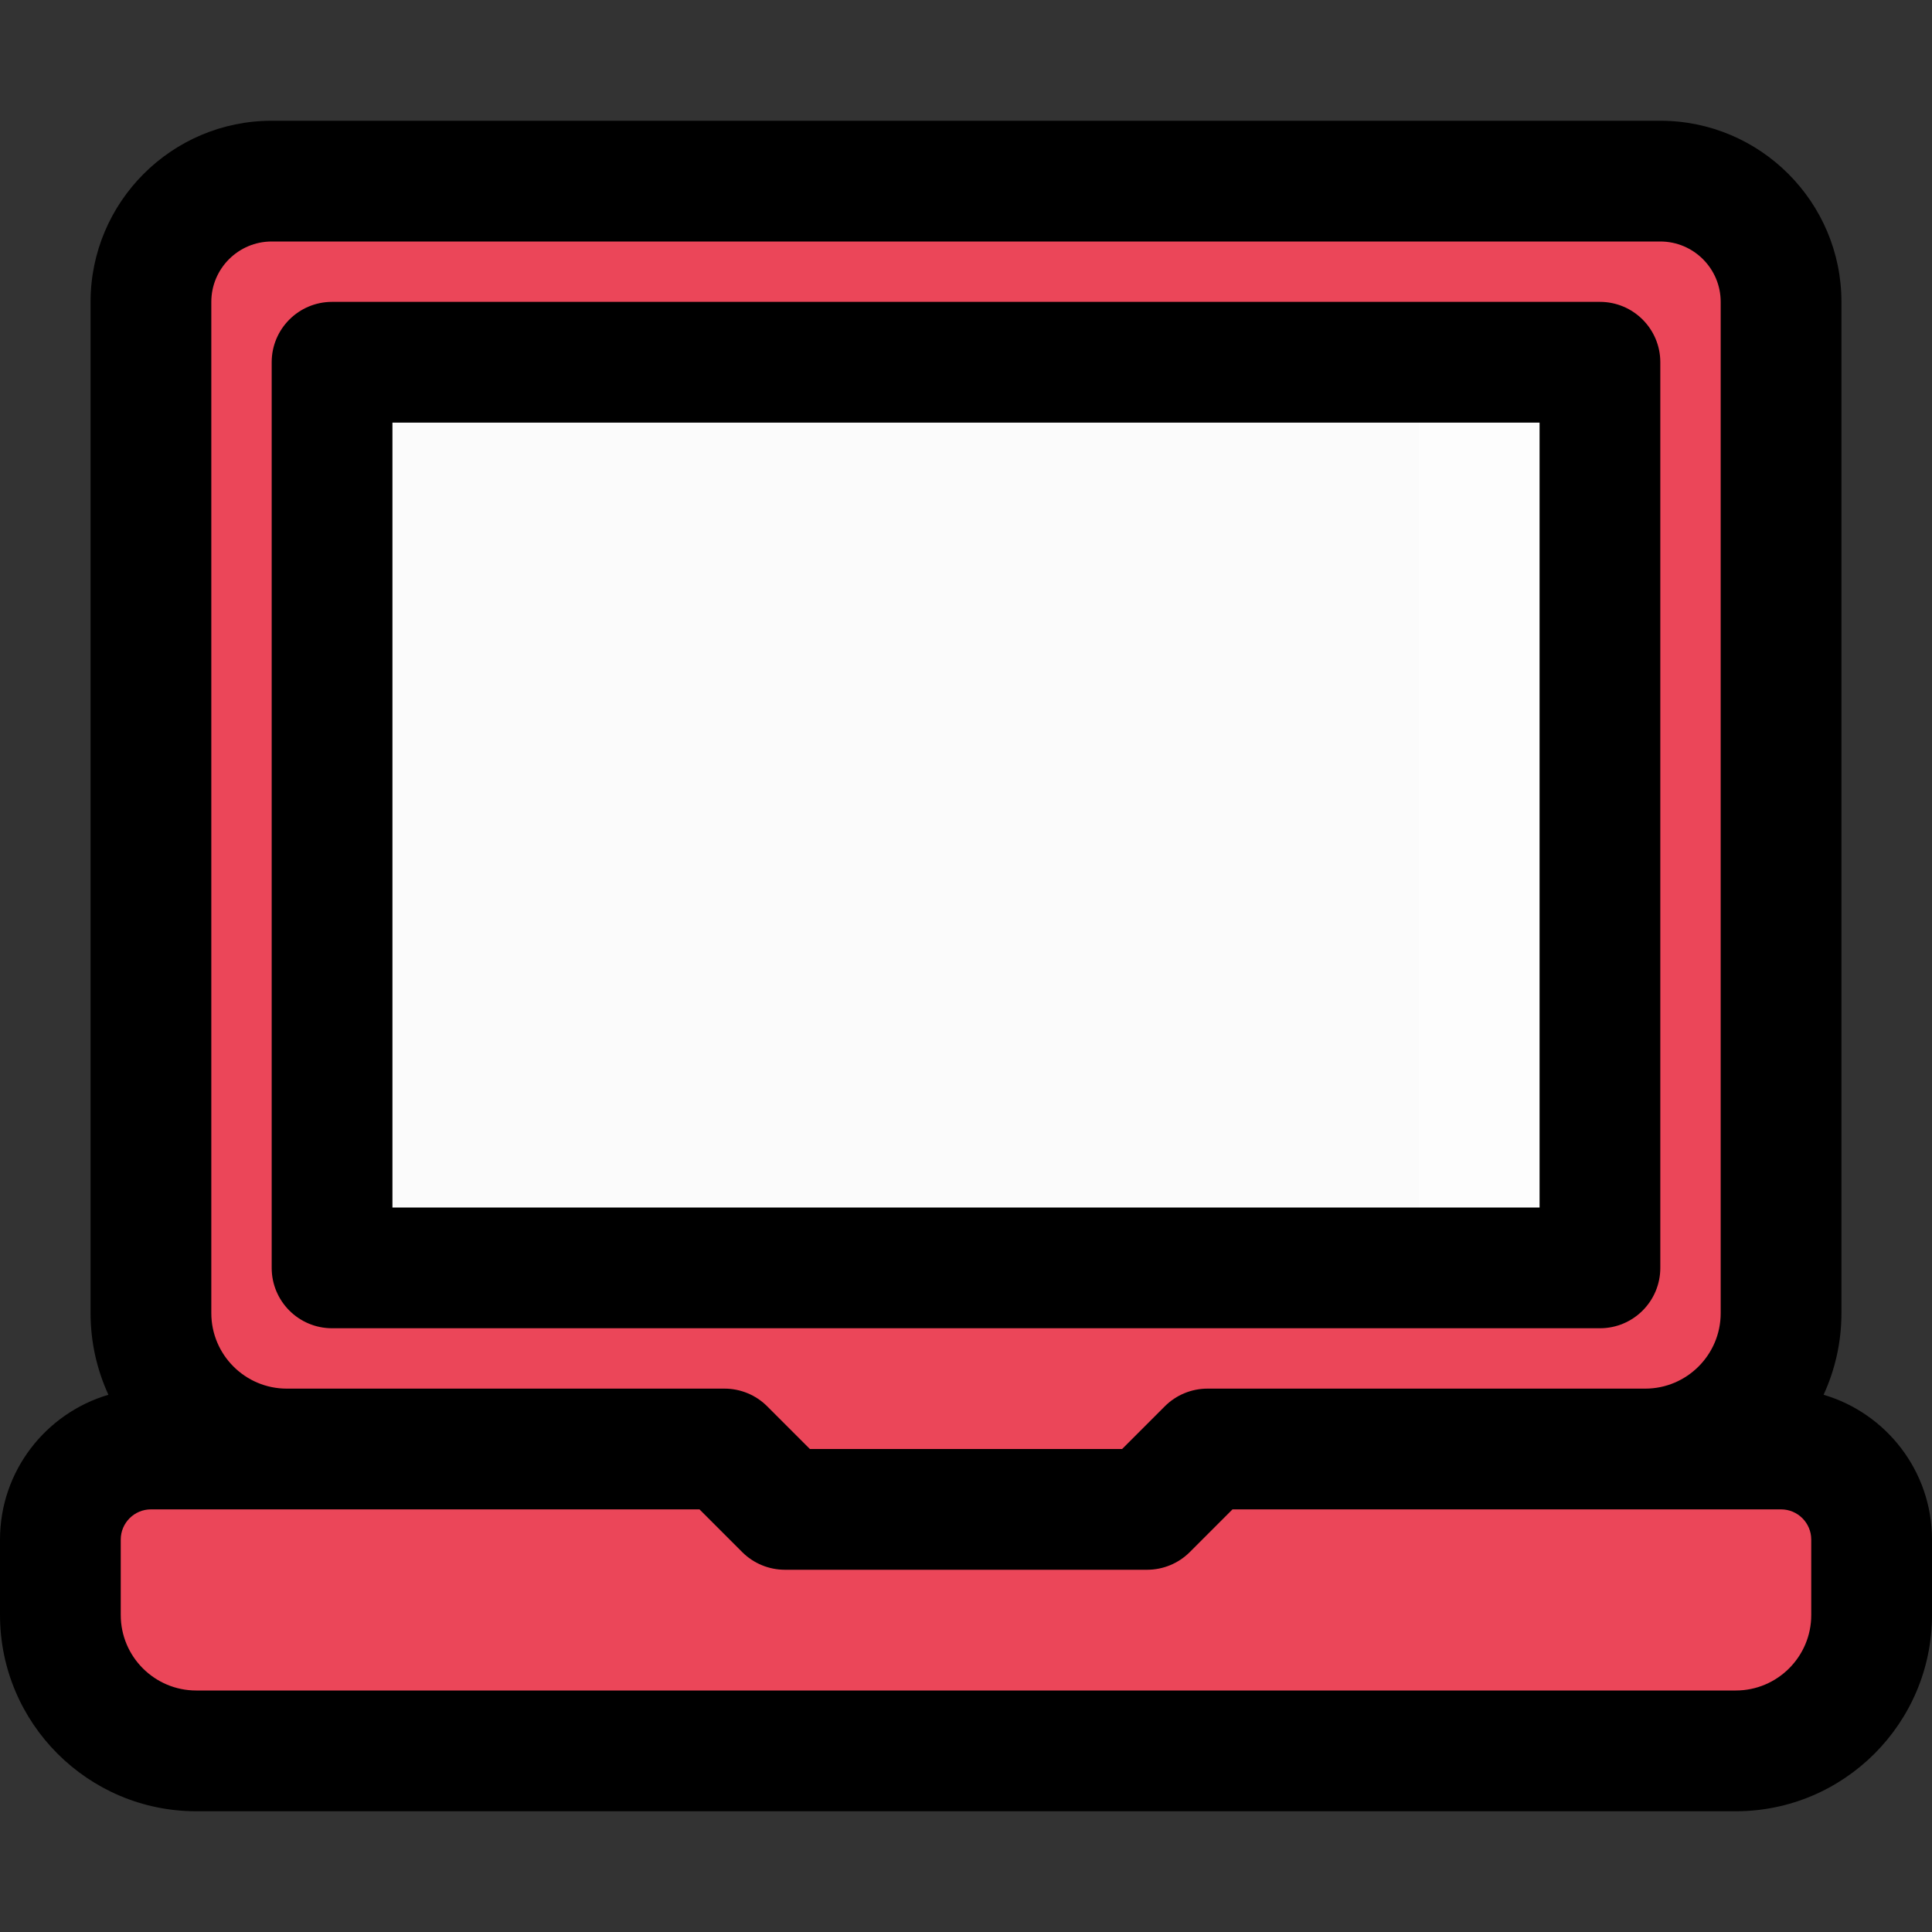 <?xml version="1.0"?>
<svg xmlns="http://www.w3.org/2000/svg" xmlns:xlink="http://www.w3.org/1999/xlink" xmlns:svgjs="http://svgjs.com/svgjs" version="1.1" width="512" height="512" x="0" y="0" viewBox="0 0 512 512" style="enable-background:new 0 0 512 512" xml:space="preserve" class=""><rect x="0" y="0" width="512" height="512" fill="#333333" stroke="none"/><g><g xmlns="http://www.w3.org/2000/svg"><path d="m472 80v268c0 19.882-16.118 36-36 36h-116l-16 16h-96l-16-16h-116c-19.882 0-36-16.118-36-36v-268c0-17.673 14.327-32 32-32h368c17.673 0 32 14.327 32 32z" fill="#eb4659" data-original="#e2e0e0" style="" class=""/><path d="m496 408v20c0 19.882-16.118 36-36 36h-408c-19.882 0-36-16.118-36-36v-20c0-13.255 10.745-24 24-24h152l16 16h96l16-16h152c13.255 0 24 10.745 24 24z" fill="#eb4659" data-original="#e2e0e0" style="" class=""/><path d="m496 408v20c0 19.88-16.12 36-36 36h-48c19.88 0 36-16.12 36-36v-20c0-13.25-10.75-24-24-24h48c13.25 0 24 10.75 24 24z" fill="#eb4659" data-original="#cecccc" style="" class=""/><path d="m88 96h336v240h-336z" fill="#fbfbfb" data-original="#9af9ff" style="" class=""/><path d="m376 96h48v240h-48z" fill="#fdfdfd" data-original="#86effd" style="" class=""/><path d="m483.27 369.627c3.028-6.591 4.73-13.912 4.73-21.627v-268c0-26.467-21.533-48-48-48h-368c-26.467 0-48 21.533-48 48v268c0 7.715 1.702 15.037 4.73 21.627-16.585 4.88-28.73 20.23-28.73 38.373v20c0 28.673 23.327 52 52 52h408c28.673 0 52-23.327 52-52v-20c0-18.143-12.145-33.493-28.73-38.373zm-427.27-289.627c0-8.822 7.178-16 16-16h368c8.822 0 16 7.178 16 16v268c0 11.028-8.972 20-20 20h-116c-4.244 0-8.313 1.686-11.314 4.686l-11.313 11.314h-82.745l-11.313-11.314c-3.008-3.006-7.08-4.686-11.315-4.686h-116c-11.028 0-20-8.972-20-20zm424 348c0 11.028-8.972 20-20 20h-408c-11.028 0-20-8.972-20-20v-20c0-4.411 3.589-8 8-8h145.373l11.313 11.314c3.001 3 7.07 4.686 11.314 4.686h96c4.234 0 8.307-1.679 11.314-4.686l11.313-11.314h145.373c4.411 0 8 3.589 8 8z" fill="#000000" data-original="#000000" style="" class=""/><path d="m88 352h336c8.836 0 16-7.164 16-16v-240c0-8.836-7.164-16-16-16h-336c-8.836 0-16 7.164-16 16v240c0 8.836 7.164 16 16 16zm16-240h304v208h-304z" fill="#000000" data-original="#000000" style="" class=""/></g></g></svg>
